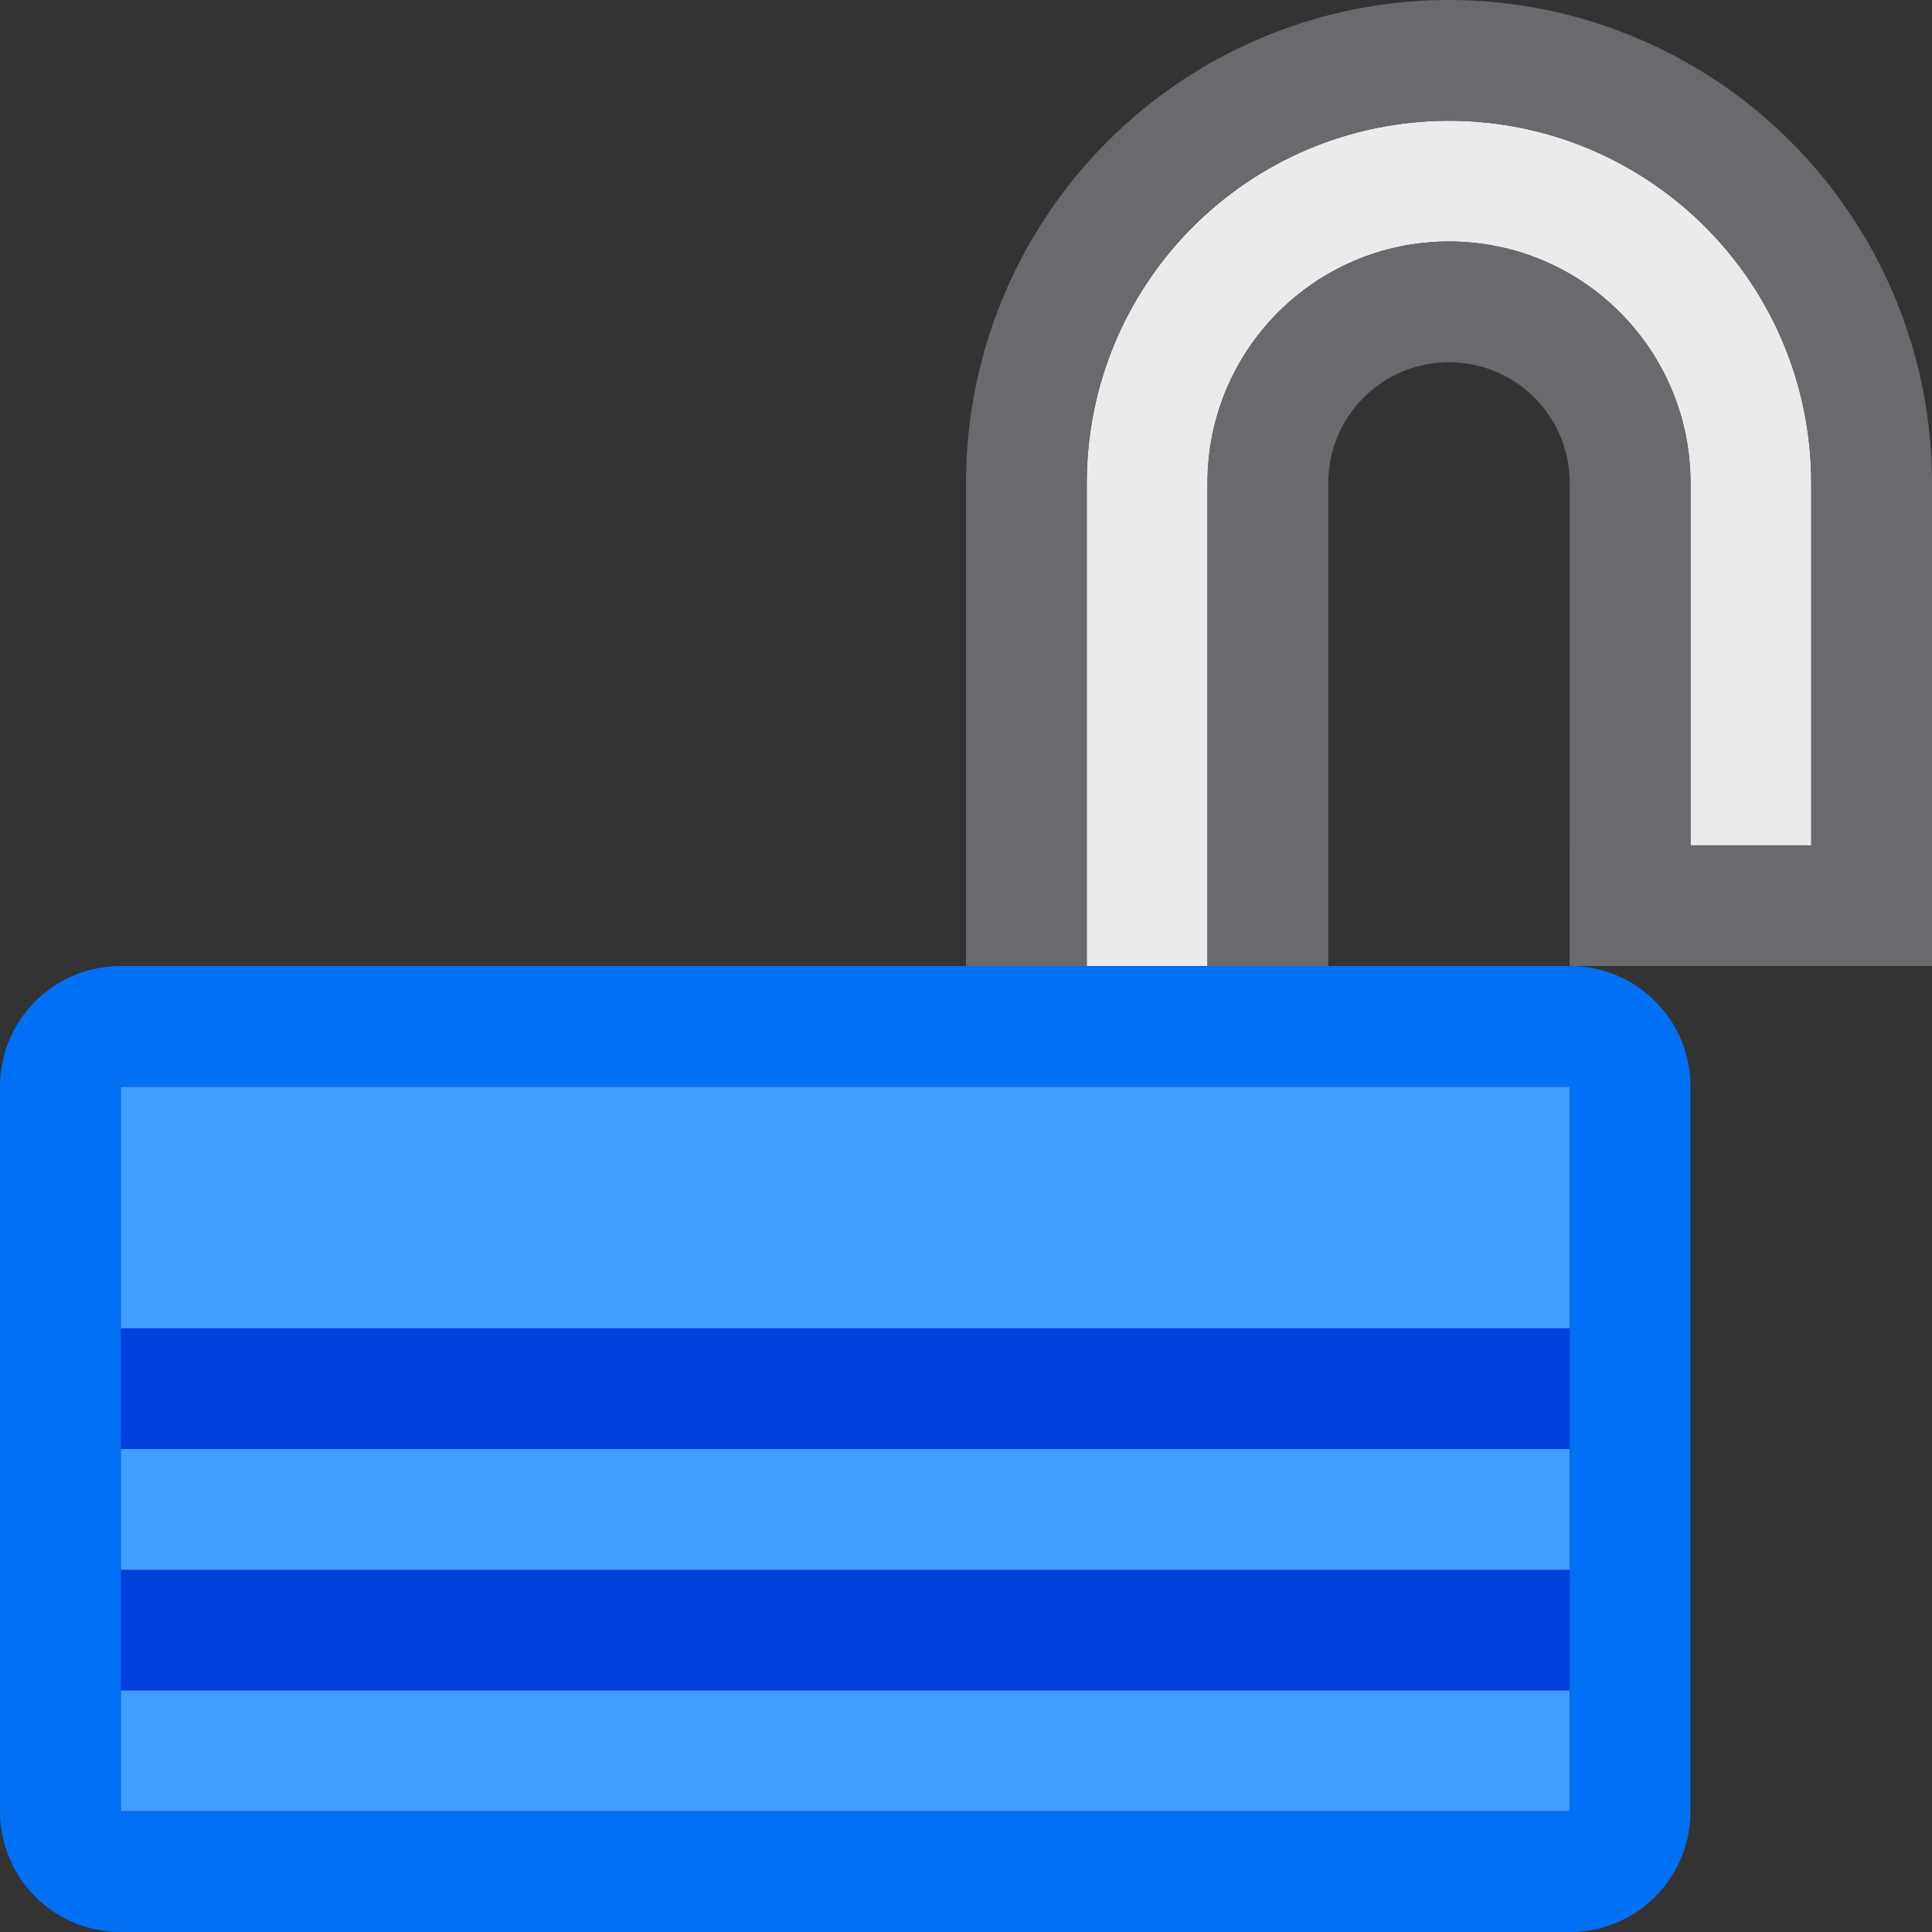<svg viewBox="0 0 16 16" xmlns="http://www.w3.org/2000/svg">
<rect x="0" y="0" width="16" height="16" fill="#333333" stroke="none"/>
/&amp;amp;amp;gt;<g transform="translate(-1)"><path d="m2 9h12v6h-12z" fill="#409cff"/><path d="m2 8c-.554 0-1 .446-1 1v6c0 .554.446 1 1 1h12c.554 0 1-.446 1-1v-6c0-.554-.446-1-1-1h-2-1-6-1zm0 1h12v6h-12z" fill="#0070f5"/><g fill="#0040dd"><path d="m2 11h12v1h-12z"/><path d="m2 13h12v1h-12z"/></g></g><g transform="translate(4)"><path d="m8 1c-1.657 0-3 1.343-3 3v4h1v-4c0-1.105.895-2 2-2s2 .895 2 2v4h1v-4c0-1.657-1.343-3-3-3z" fill="#ebebeb"/><g fill="#69696e"><path d="m8 0a4 4 0 0 0 -4 4v4h1v-4a3 3 0 0 1 3-3 3 3 0 0 1 3 3v4h1v-4a4 4 0 0 0 -4-4z"/><path d="m8 2c-1.105 0-2 .895-2 2v4h1v-4c0-.552.448-1 1-1s1 .448 1 1v4h1v-4c0-1.105-.895-2-2-2z" stroke-width=".5"/><path d="m9 7h3v1h-3z"/></g></g></svg>
